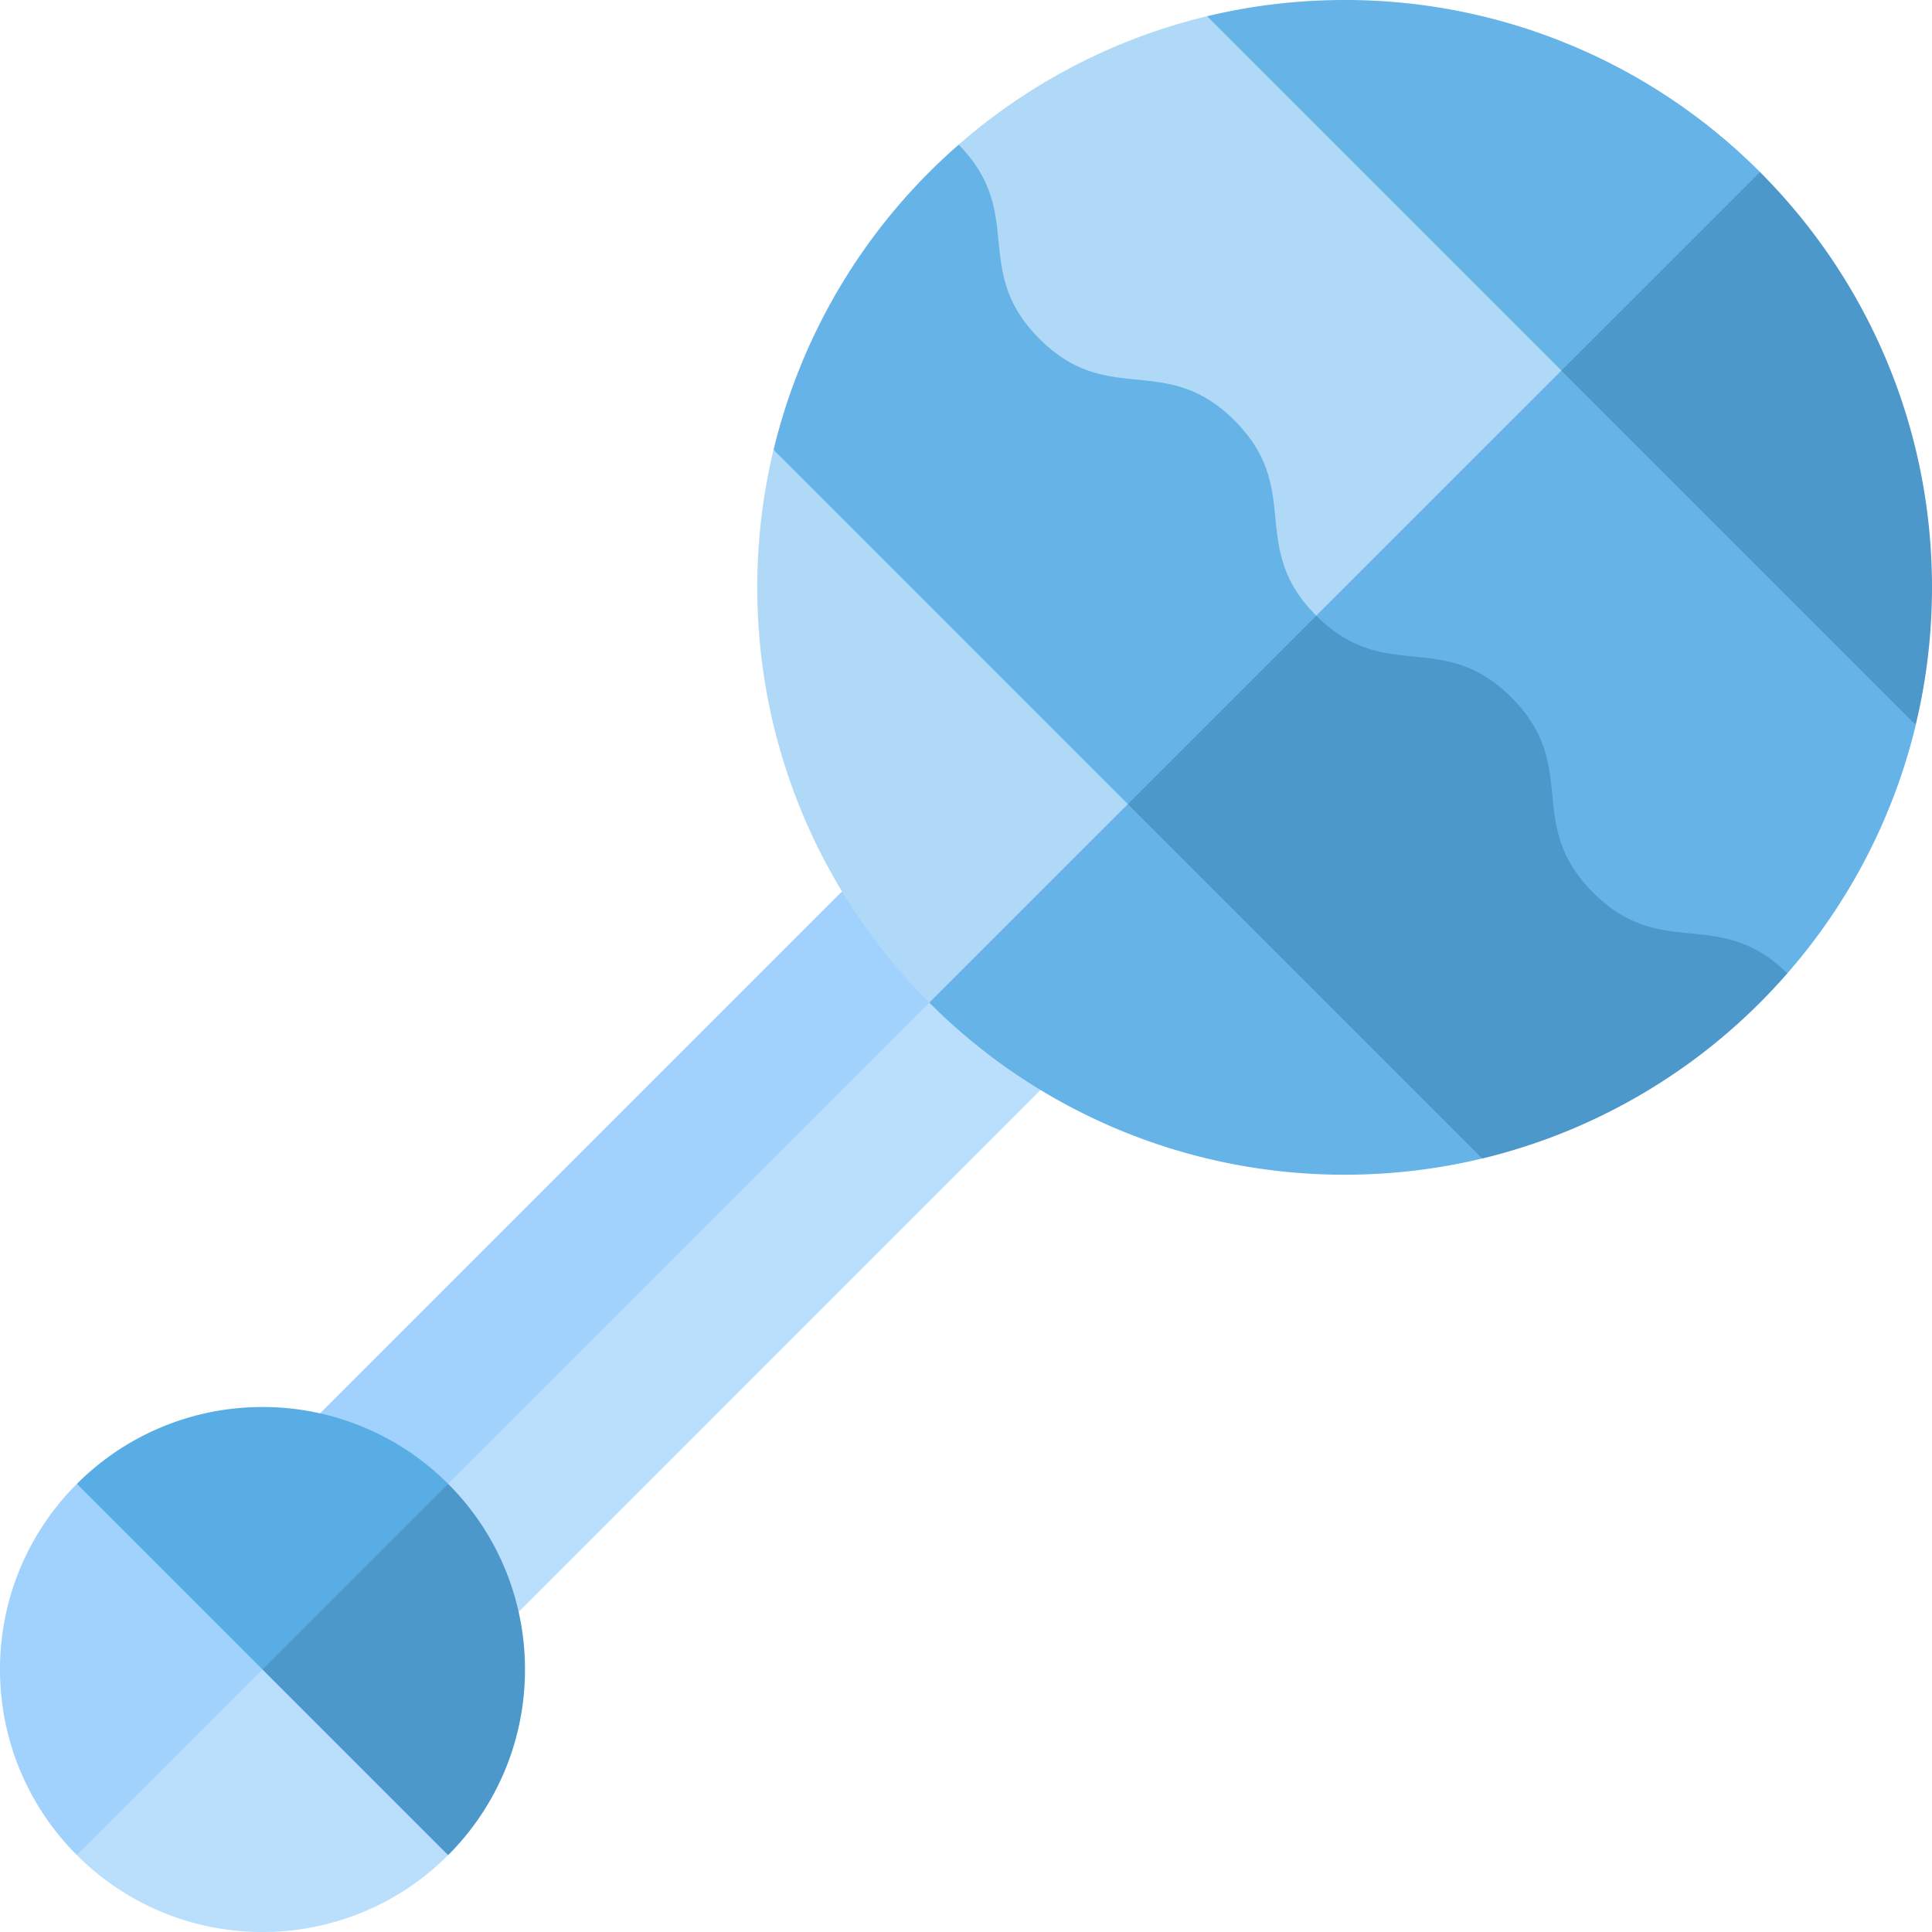 <svg width="37" height="37" fill="none" xmlns="http://www.w3.org/2000/svg"><path class="p-FF9100" d="M1.473 35.528A5.011 5.011 0 005.027 37a5.011 5.011 0 003.555-1.472l-3.555-5.6-3.554 5.6z" fill="#B9DFFC"/><path class="p-FFDE55" d="M1.472 28.418A5.01 5.01 0 000 31.973c0 1.388.563 2.645 1.472 3.554L6.05 30.95l-4.578-2.532z" fill="#A1D1FD"/><path class="p-B4D2D7" d="M9.933 30.87l9.995-9.996-1.901-3.947L8.03 28.968l1.902 1.902z" fill="#B9DFFC"/><path class="p-E1EBF0" d="M6.13 27.067L8.03 28.97 19.05 17.95l-2.925-.878-9.995 9.995z" fill="#A1D1FD"/><path class="p-FF9100" d="M17.798 19.202a11.213 11.213 0 007.954 3.295c.907 0 1.79-.108 2.635-.311L21.6 13.354l-3.802 5.848z" fill="#65B3E7"/><path class="p-FFDE55" d="M14.814 8.614a11.275 11.275 0 00-.311 2.635c0 3.106 1.259 5.918 3.294 7.953l4.826-4.825-7.809-5.763z" fill="#AFD9F6"/><path class="p-FF3C7D" d="M34.23 18.64c.425-2.722-4.024-11.24-5.35-12.566L21.6 15.4l6.787 6.787a11.244 11.244 0 005.842-3.546z" fill="#4D98CB"/><path class="p-FFA2C1" d="M29.903 7.097c-1.326-1.326-8.394-4.802-11.543-4.326a11.243 11.243 0 00-3.545 5.843L21.6 15.4l8.302-8.303z" fill="#65B3E7"/><path class="p-00CC76" d="M30.511 17.094c1.32 1.32 2.401.25 3.718 1.547a11.216 11.216 0 002.46-4.757l-6.786-8.832-4.694 6.74c1.325 1.324 2.41.24 3.736 1.565s.24 2.411 1.566 3.737z" fill="#65B3E7"/><path class="p-CCFC5C" d="M23.116.311a11.215 11.215 0 00-4.757 2.46c1.297 1.317.228 2.398 1.547 3.717 1.326 1.326 2.411.24 3.737 1.566 1.325 1.326.24 2.411 1.565 3.737l5.718-5.717-7.81-5.763z" fill="#AFD9F6"/><path class="p-3440DB" d="M36.688 13.883A11.27 11.27 0 0037 11.248c0-3.106-1.26-5.918-3.295-7.954L30.355 4.6l-.453 2.497 6.786 6.786z" fill="#4D98CB"/><path class="p-2682FF" d="M33.706 3.295A11.213 11.213 0 0025.752 0c-.907 0-1.79.108-2.635.311l6.786 6.786 3.803-3.802z" fill="#65B3E7"/><path class="p-FF3C7D" d="M8.582 35.528a5.012 5.012 0 001.472-3.555 5.011 5.011 0 00-1.472-3.555l-2.8.755-.755 2.8 3.555 3.555z" fill="#4D98CB"/><path class="p-FFA2C1" d="M1.473 28.418l3.554 3.555 3.555-3.555a5.012 5.012 0 00-3.555-1.472 5.011 5.011 0 00-3.554 1.472z" fill="#58ADE5"/></svg>